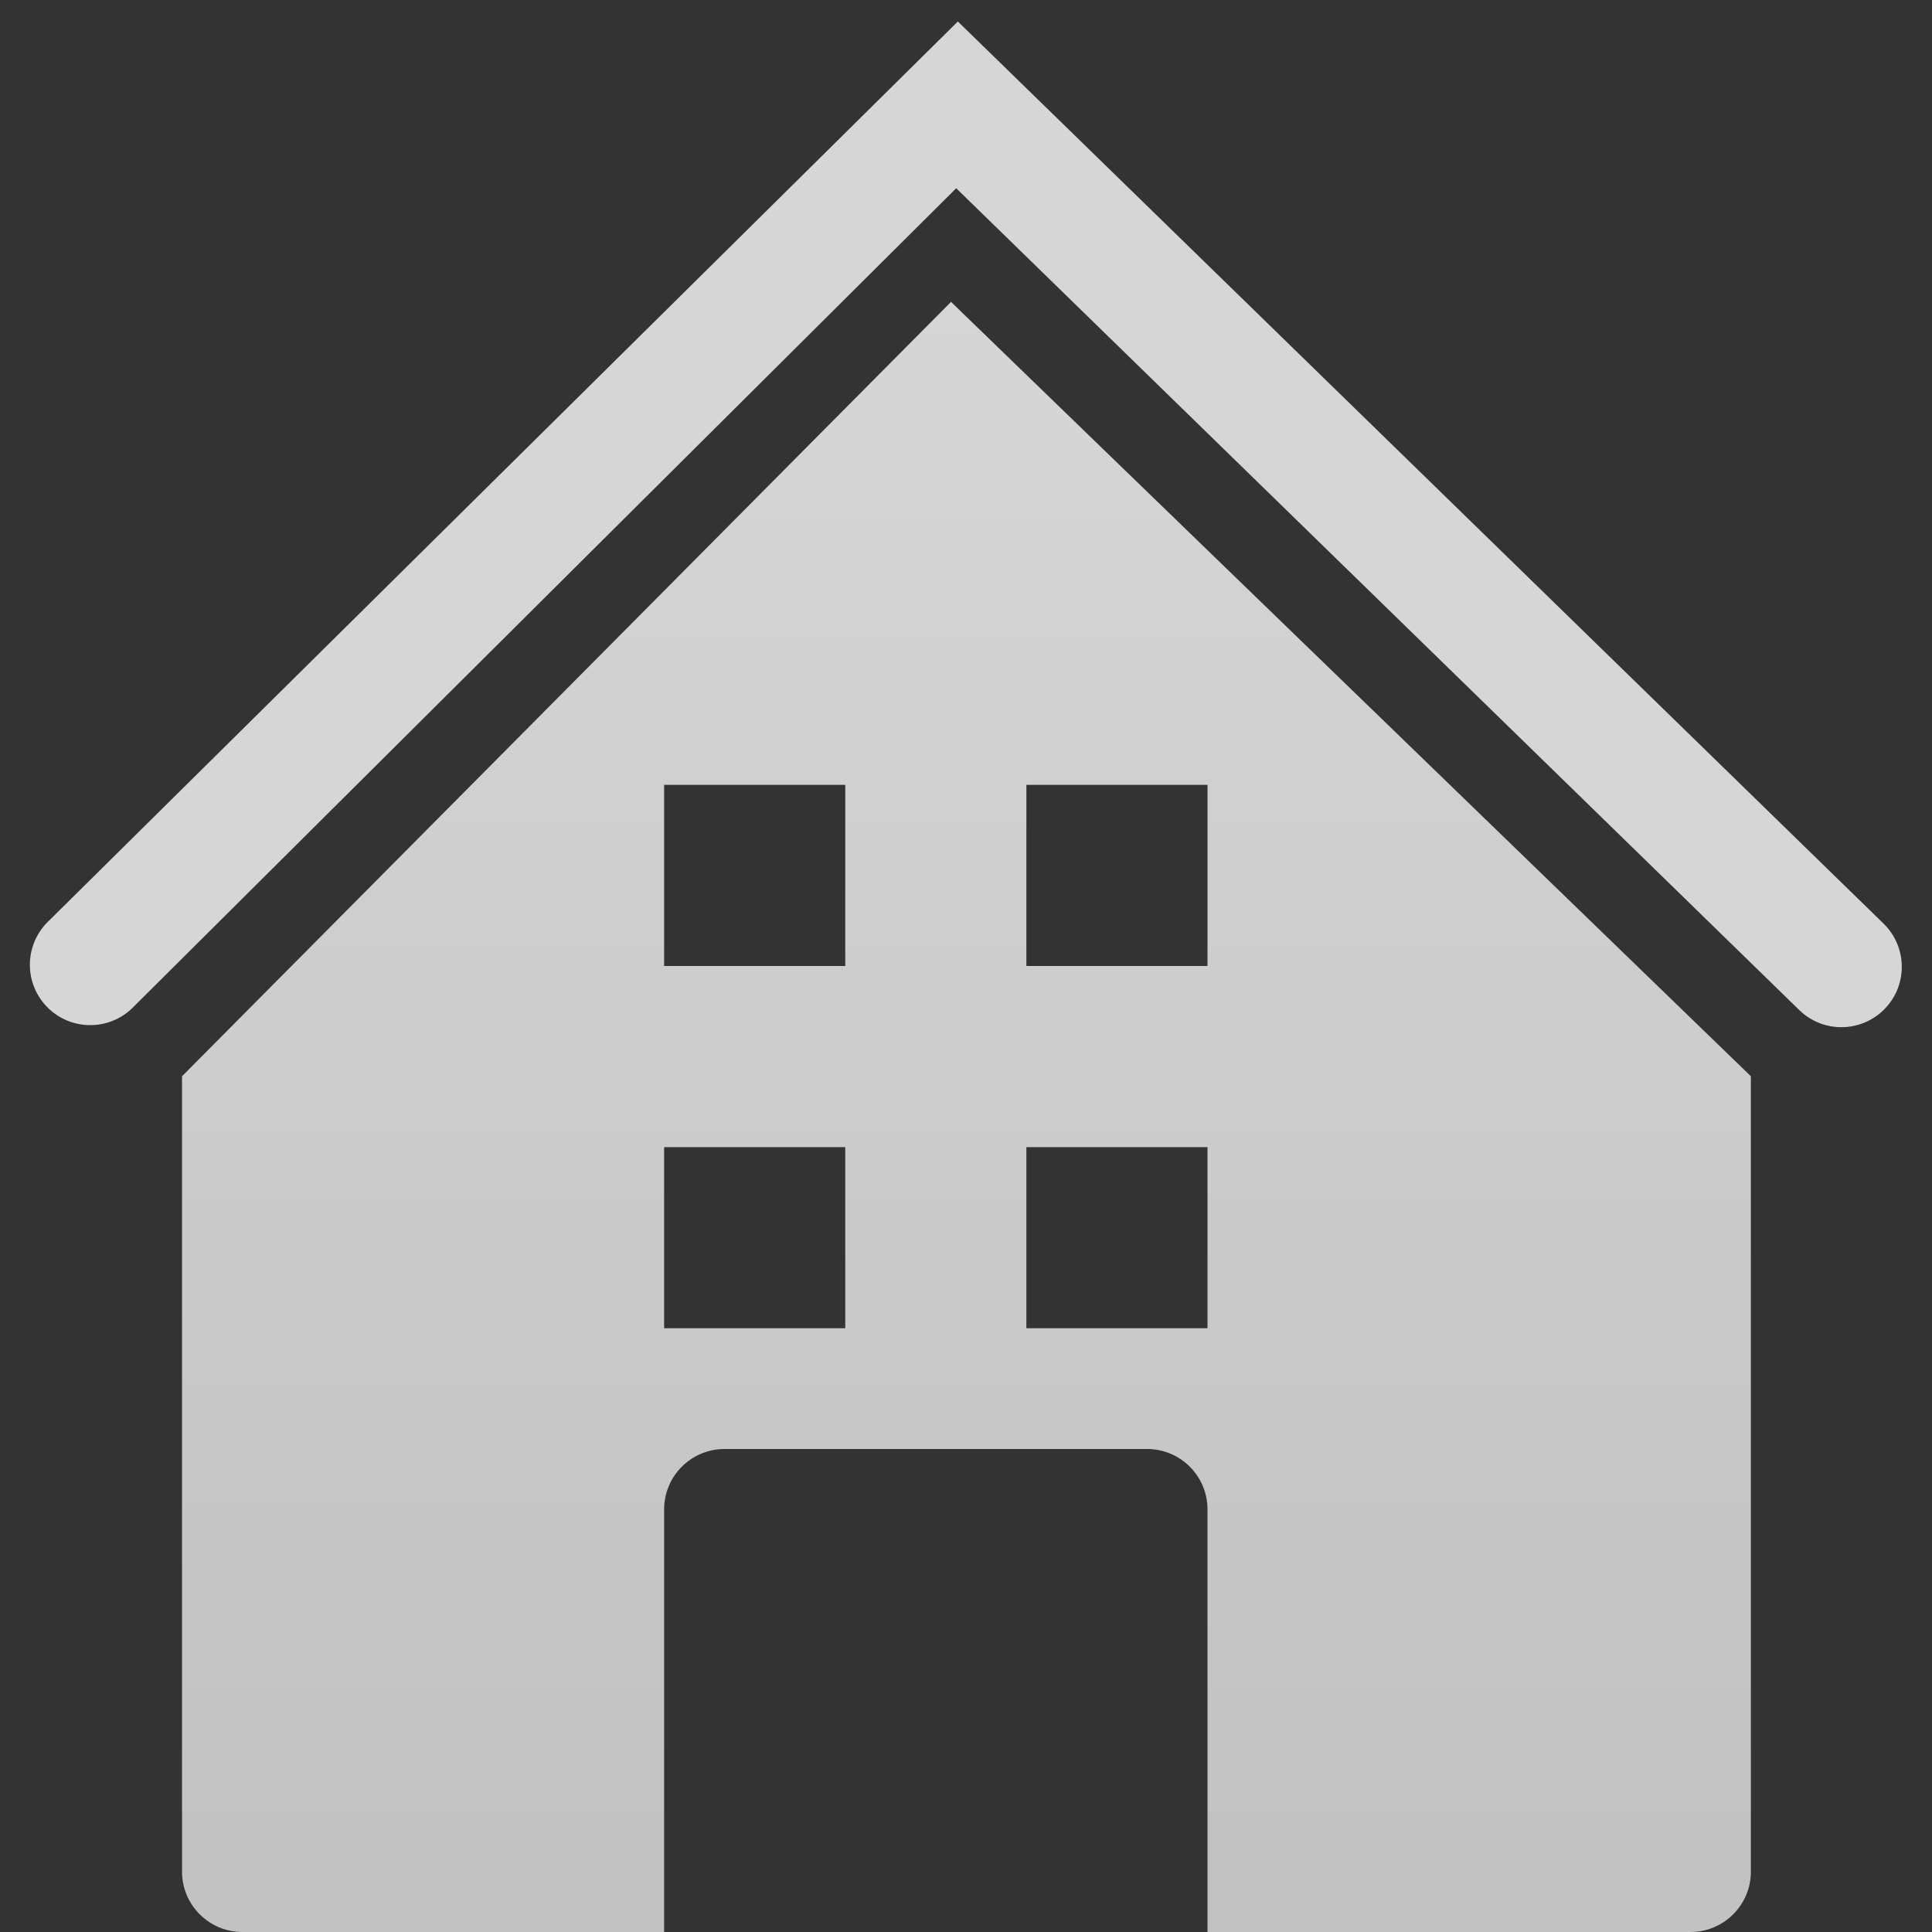 <?xml version="1.0" encoding="UTF-8"?>
<svg width="32px" height="32px" viewBox="0 0 32 32" version="1.1" xmlns="http://www.w3.org/2000/svg" xmlns:xlink="http://www.w3.org/1999/xlink">
    <rect x="0" y="0" width="32" height="32" fill="#333333" stroke="none"/>
    <!-- Generator: Sketch 51 (57462) - http://www.bohemiancoding.com/sketch -->
    <title>32/sq/top_menu/3</title>
    <desc>Created with Sketch.</desc>
    <defs>
        <linearGradient x1="50%" y1="0%" x2="50%" y2="96.329%" id="linearGradient-1">
            <stop stop-color="#FFFFFF" stop-opacity="0.8" offset="0%"></stop>
            <stop stop-color="#FFFFFF" stop-opacity="0.7" offset="100%"></stop>
        </linearGradient>
    </defs>
    <g id="32/sq/top_menu/3" stroke="none" stroke-width="1" fill="none" fill-rule="evenodd">
        <g id="Group-26">
            <path d="M20,32 L20,25 C20,24.448 19.552,24 19,24 L12,24 C11.448,24 11,24.448 11,25 L11,32 L4.015,32 C3.463,32 3.015,31.552 3.015,31 L3.015,17.826 L15.752,5 L29,17.826 L29,31 C29,31.552 28.552,32 28,32 L20,32 Z M11,13 L11,16 L14,16 L14,13 L11,13 Z M17,13 L17,16 L20,16 L20,13 L17,13 Z M11,19 L11,22 L14,22 L14,19 L11,19 Z M17,19 L17,22 L20,22 L20,19 L17,19 Z" id="Combined-Shape" fill="url(#linearGradient-1)"></path>
            <path d="M2.178,16.71 C1.774,17.087 1.141,17.066 0.764,16.662 C0.387,16.259 0.409,15.626 0.812,15.249 L15.865,0.356 L31.196,15.296 C31.592,15.681 31.602,16.314 31.217,16.71 C30.832,17.106 30.199,17.116 29.803,16.731 L15.838,3.118 L2.178,16.71 Z" id="Path-9" fill-opacity="0.8" fill="#FFFFFF" fill-rule="nonzero"></path>
        </g>
    </g>
</svg>